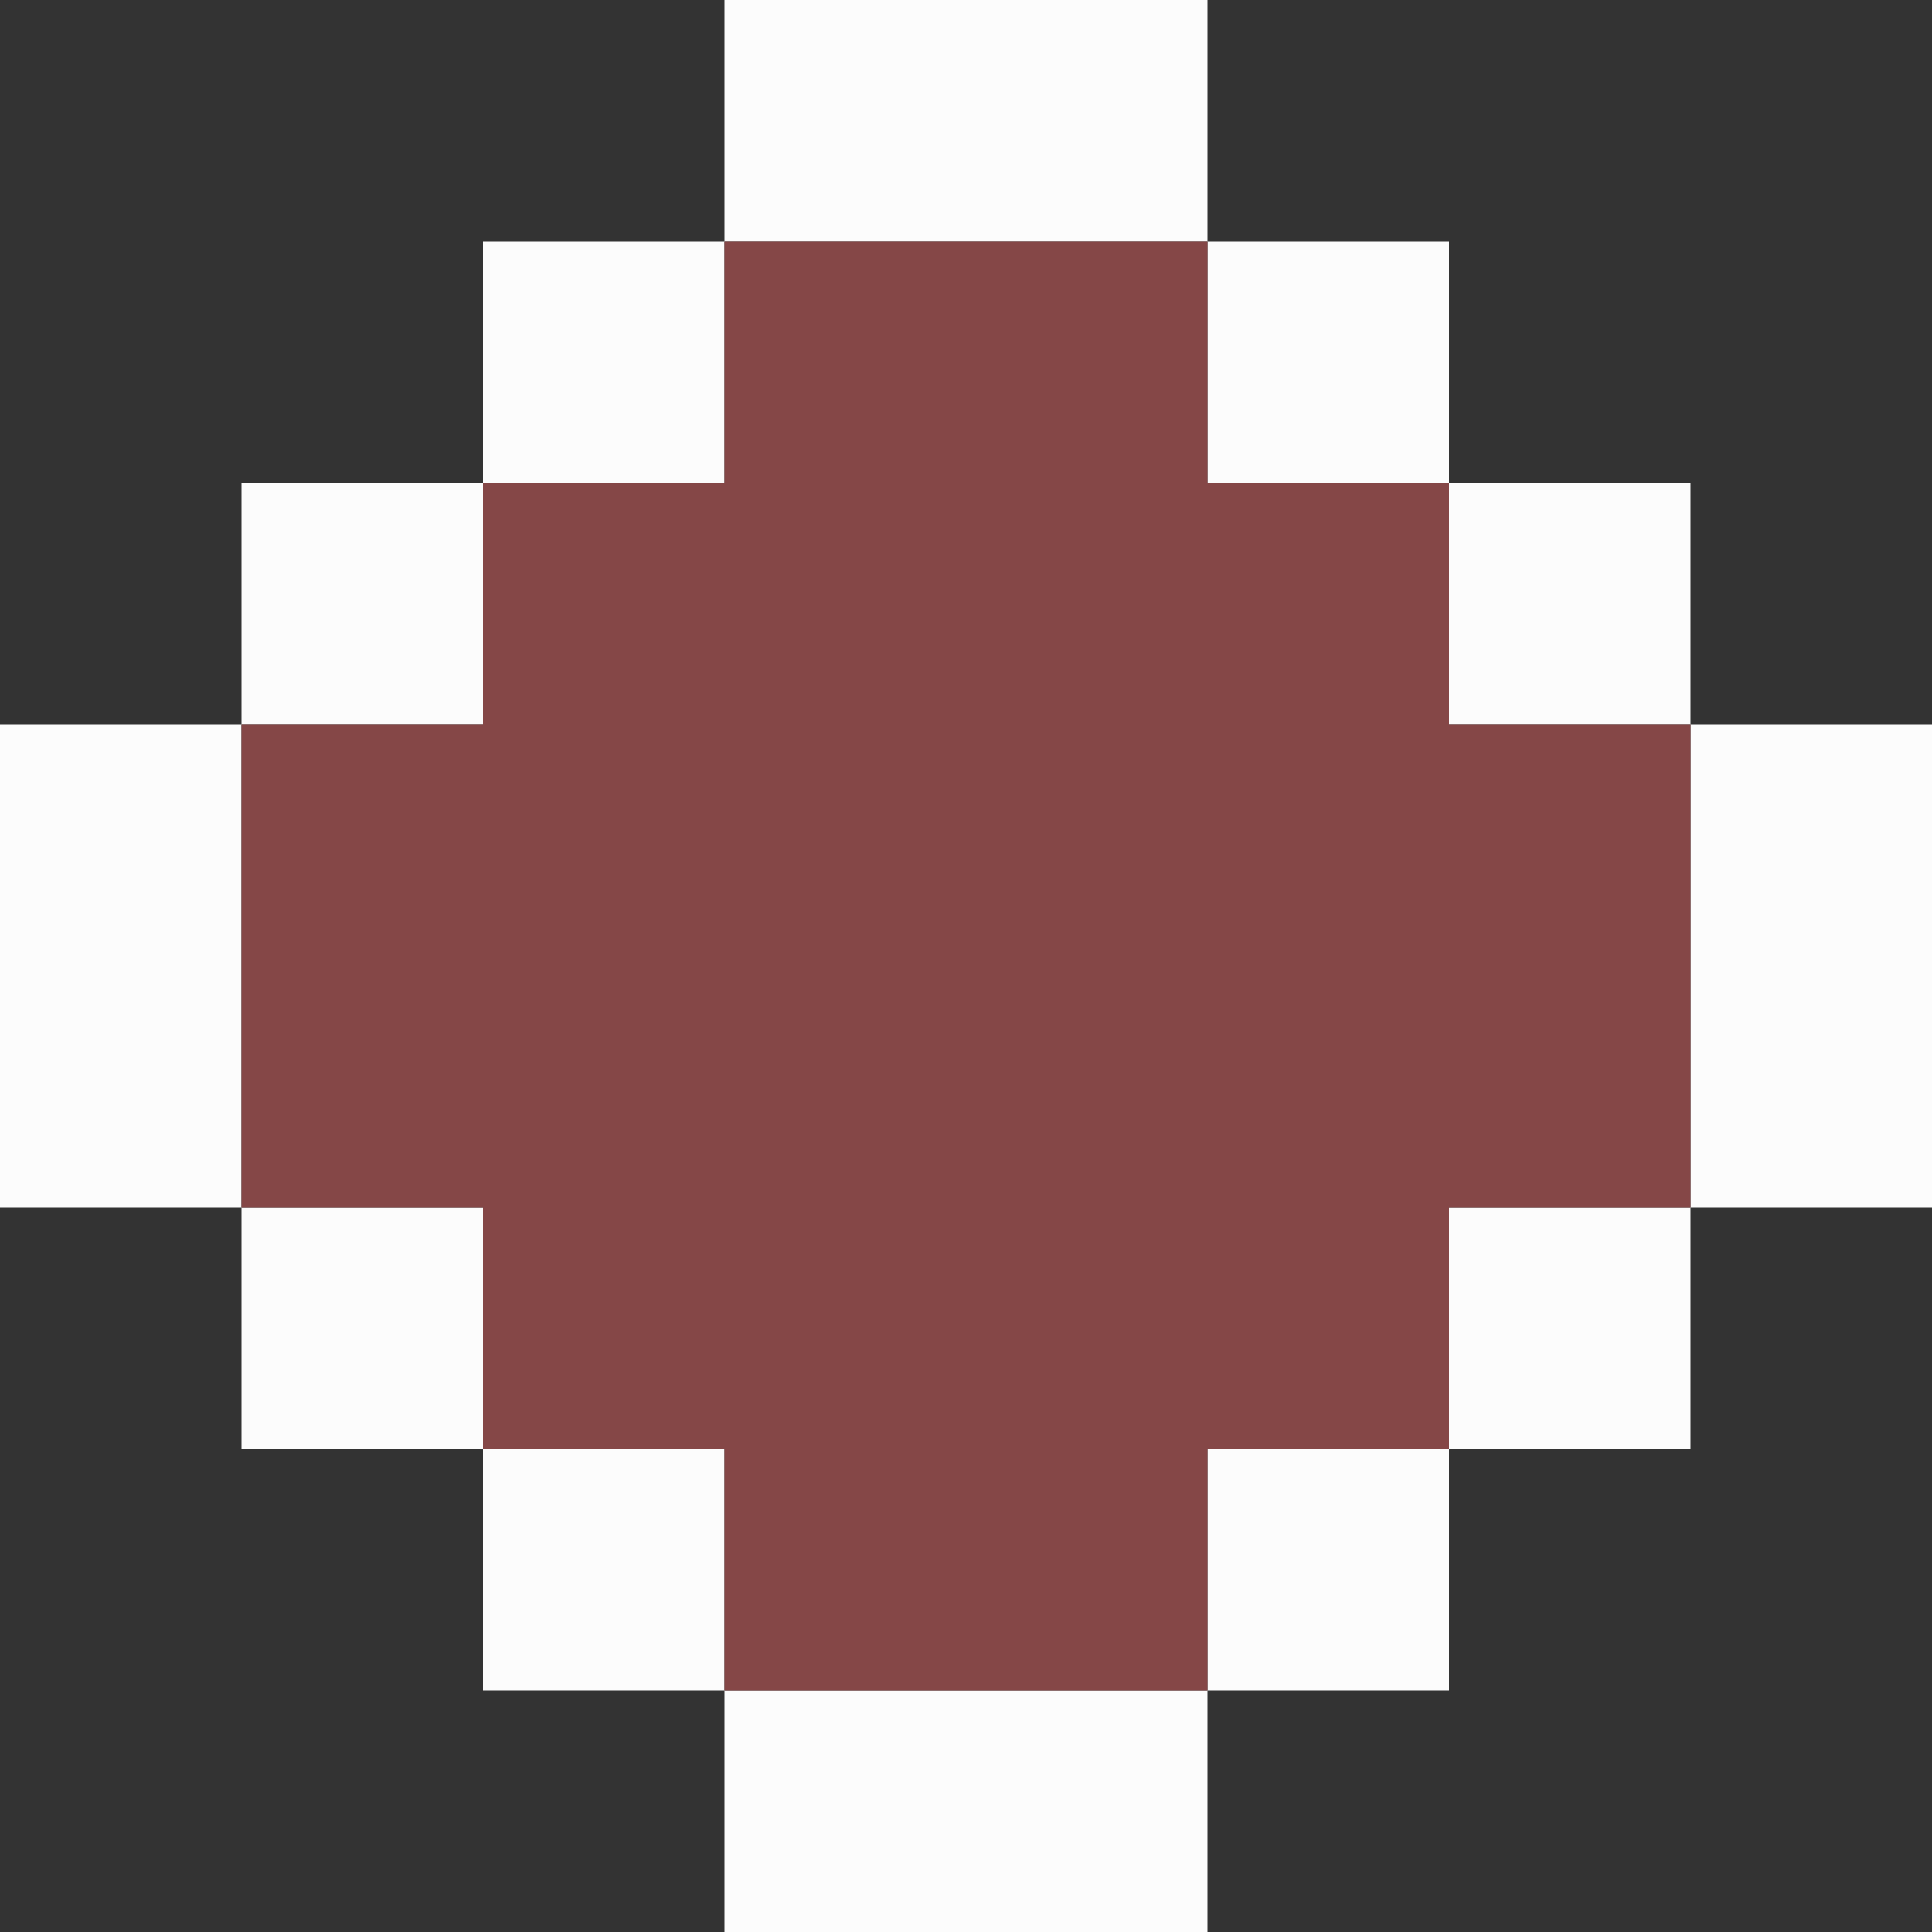 <?xml version="1.0" encoding="UTF-8" standalone="no"?>
<svg
   xmlns:dc="http://purl.org/dc/elements/1.1/"
   xmlns:cc="http://creativecommons.org/ns#"
   xmlns:rdf="http://www.w3.org/1999/02/22-rdf-syntax-ns#"
   xmlns:svg="http://www.w3.org/2000/svg"
   xmlns="http://www.w3.org/2000/svg"
   xmlns:sodipodi="http://sodipodi.sourceforge.net/DTD/sodipodi-0.dtd"
   xmlns:inkscape="http://www.inkscape.org/namespaces/inkscape"
   width="16"
   height="16"
   version="1.1"
   viewBox="0 0 16 16"
   id="svg4"
   sodipodi:docname="outline_pixel.svg"
   inkscape:version="0.92.4 (5da689c313, 2019-01-14)">
  <rect x="0" y="0" width="16" height="16" fill="#333333" stroke="none"/>
  <defs
     id="defs8" />
  <sodipodi:namedview
     pagecolor="#ffffff"
     bordercolor="#666666"
     borderopacity="1"
     objecttolerance="10"
     gridtolerance="10"
     guidetolerance="10"
     inkscape:pageopacity="0"
     inkscape:pageshadow="2"
     inkscape:window-width="1920"
     inkscape:window-height="1017"
     id="namedview6"
     showgrid="false"
     inkscape:zoom="20.85965"
     inkscape:cx="12.362598"
     inkscape:cy="9.743349"
     inkscape:window-x="-8"
     inkscape:window-y="-8"
     inkscape:window-maximized="1"
     inkscape:current-layer="svg4" />
  <circle
     r="7"
     cy="8"
     cx="8"
     id="circle819"
     style="opacity:1;fill:none;fill-opacity:0.996;stroke:none;stroke-width:1;stroke-linecap:round;stroke-miterlimit:4;stroke-dasharray:none;stroke-dashoffset:0;stroke-opacity:1" />
  <path
     style="opacity:1;fill:#fcfcfc;fill-opacity:1;stroke:none;stroke-width:1;stroke-linecap:square;stroke-miterlimit:4;stroke-dasharray:none;stroke-dashoffset:0;stroke-opacity:0.996"
     d="m 6,0 v 2 h 2 2 V 0 H 8 Z m 4,2 v 2 h 2 V 2 Z m 2,2 v 2 h 2 V 4 Z m 2,2 v 2 2 h 2 V 8 6 Z m 0,4 h -2 v 2 h 2 z m -2,2 h -2 v 2 h 2 z m -2,2 H 8 6 v 2 h 2 2 z M 6,14 V 12 H 4 v 2 z M 4,12 V 10 H 2 v 2 z M 2,10 V 8 6 H 0 v 2 2 z M 2,6 H 4 V 4 H 2 Z M 4,4 H 6 V 2 H 4 Z"
     id="rect820"
     inkscape:connector-curvature="0" />
  <path
     style="opacity:1;fill:#854747;fill-opacity:1;stroke:none;stroke-width:1;stroke-linecap:square;stroke-miterlimit:4;stroke-dasharray:none;stroke-dashoffset:0;stroke-opacity:0.996"
     d="M 6 2 L 6 4 L 4 4 L 4 6 L 2 6 L 2 8 L 2 10 L 4 10 L 4 12 L 6 12 L 6 14 L 8 14 L 10 14 L 10 12 L 12 12 L 12 10 L 14 10 L 14 8 L 14 6 L 12 6 L 12 4 L 10 4 L 10 2 L 8 2 L 6 2 z "
     id="rect828" />
</svg>
